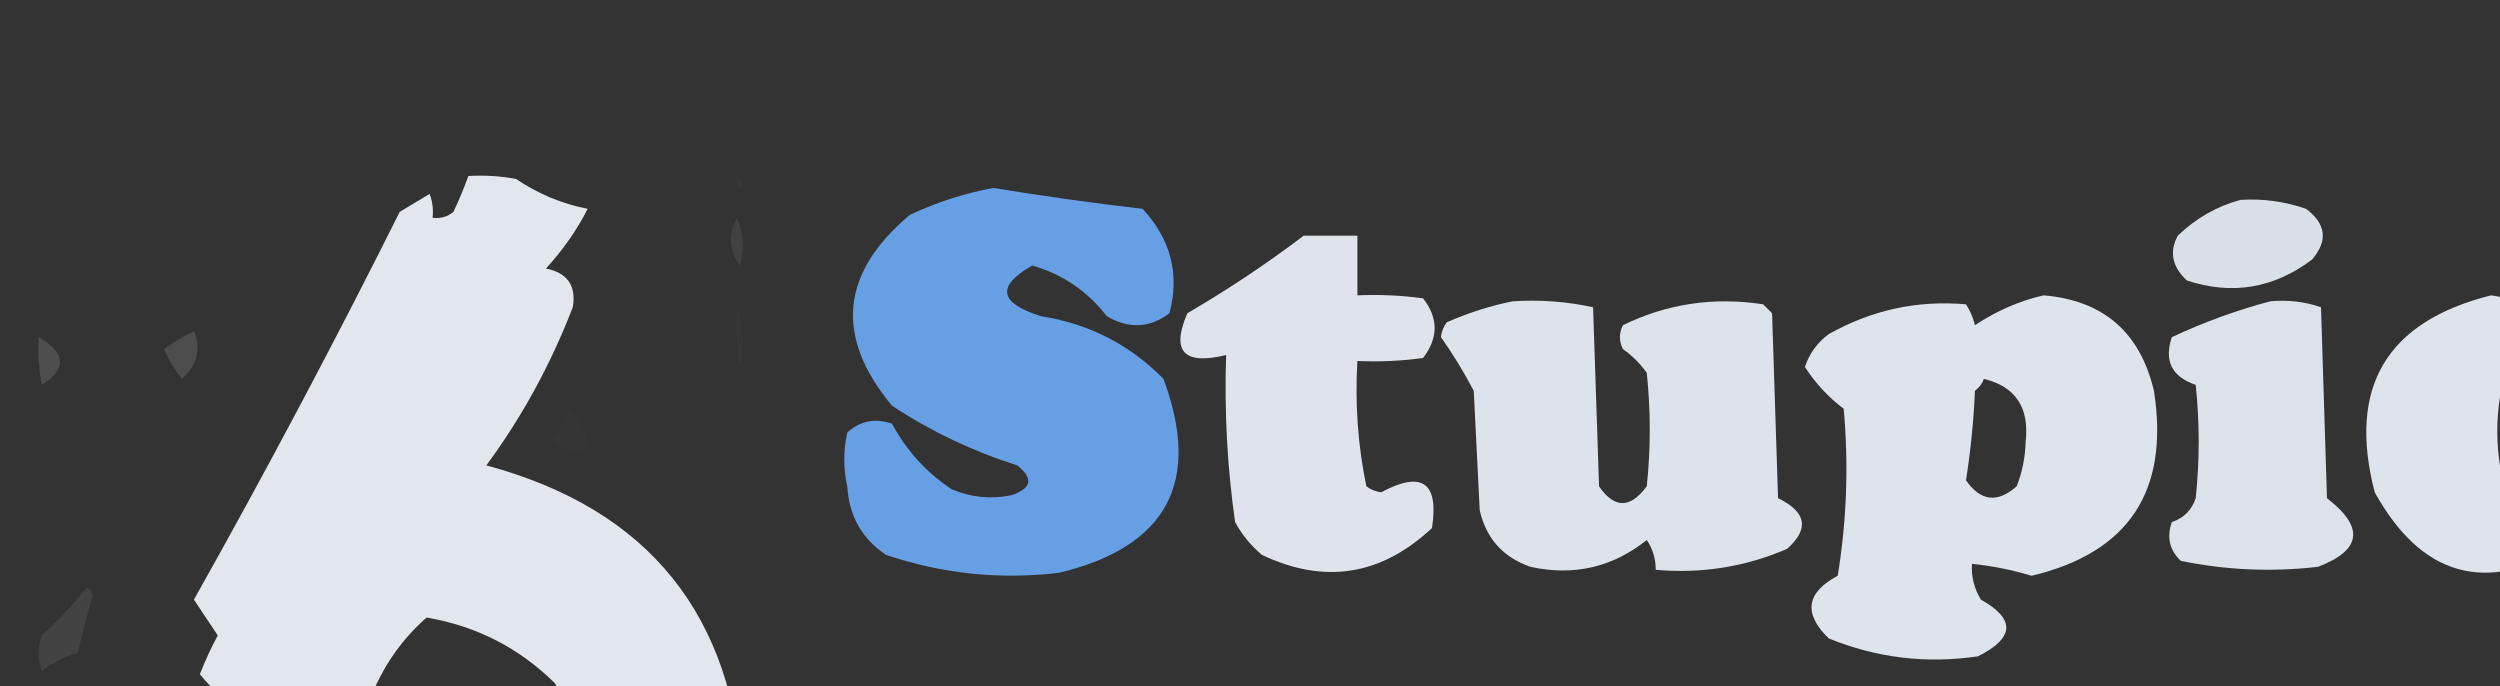 <?xml version="1.0" encoding="UTF-8"?>
<!DOCTYPE svg PUBLIC "-//W3C//DTD SVG 1.1//EN" "http://www.w3.org/Graphics/SVG/1.1/DTD/svg11.dtd">
<svg xmlns="http://www.w3.org/2000/svg" version="1.1" width="419px" height="115px" style="shape-rendering:geometricPrecision; text-rendering:geometricPrecision; image-rendering:optimizeQuality; fill-rule:evenodd; clip-rule:evenodd" xmlns:xlink="http://www.w3.org/1999/xlink">
<rect width="100%" height="100%" fill="#333333" stroke="none"/>
<g><path style="opacity:0.995" fill="#e3e8ef" d="M 78.5,29.5 C 81.187,29.336 83.854,29.503 86.5,30C 90.193,32.496 94.193,34.163 98.5,35C 96.631,38.636 94.298,41.969 91.5,45C 95.114,45.732 96.614,47.899 96,51.5C 92.258,61.167 87.425,70.001 81.5,78C 108.763,85.325 123.096,103.158 124.5,131.5C 125.322,150.688 117.988,165.855 102.5,177C 105.874,180.887 109.374,184.72 113,188.5C 113.944,191.347 113.444,193.847 111.5,196C 83.169,196.5 54.835,196.667 26.5,196.5C 26.341,188.662 29.341,182.329 35.5,177.5C 24.231,168.619 16.731,157.286 13,143.5C 11.044,143.216 8.877,143.216 6.5,143.5C 6.5,138.167 6.5,132.833 6.5,127.5C 24.17,127.333 41.837,127.5 59.5,128C 60.833,132.667 60.833,137.333 59.5,142C 52.507,143.371 45.507,143.871 38.5,143.5C 49.49,163.211 65.157,167.711 85.5,157C 99.861,144.953 102.361,130.786 93,114.5C 87.007,108.587 79.84,104.92 71.5,103.5C 67.596,106.921 64.596,111.088 62.5,116C 60.167,116.333 57.833,116.667 55.5,117C 53.982,118.848 52.149,120.348 50,121.5C 43.362,121.263 37.862,118.43 33.5,113C 34.363,110.773 35.363,108.607 36.5,106.5C 35.167,104.5 33.833,102.5 32.5,100.5C 44.544,79.077 56.044,57.41 67,35.5C 68.667,34.5 70.333,33.5 72,32.5C 72.49,33.793 72.657,35.127 72.5,36.5C 73.822,36.67 74.989,36.337 76,35.5C 76.938,33.511 77.772,31.512 78.5,29.5 Z M 69.5,174.5 C 75.023,174.562 76.856,177.229 75,182.5C 70.501,186.9 67.001,186.233 64.5,180.5C 65.247,177.639 66.913,175.639 69.5,174.5 Z"/></g>
<g><path style="opacity:0.016" fill="#fefffe" d="M 123.5,29.5 C 124.525,29.897 124.692,30.563 124,31.5C 123.536,30.906 123.369,30.239 123.5,29.5 Z"/></g>
<g><path style="opacity:0.949" fill="#6aa4ed" d="M 166.5,31.5 C 174.966,32.884 183.3,34.051 191.5,35C 196.237,40.118 197.737,45.951 196,52.5C 192.692,54.992 189.192,55.159 185.5,53C 182.252,48.794 178.085,45.961 173,44.5C 166.934,47.967 167.434,50.8 174.5,53C 182.528,54.264 189.361,57.764 195,63.5C 201.425,80.813 195.591,91.647 177.5,96C 167.592,97.183 157.925,96.183 148.5,93C 144.479,90.323 142.313,86.49 142,81.5C 141.333,78.5 141.333,75.5 142,72.5C 144.121,70.543 146.621,70.043 149.5,71C 151.918,75.506 155.251,79.173 159.5,82C 162.738,83.368 166.072,83.701 169.5,83C 172.915,81.857 173.249,80.19 170.5,78C 163.001,75.617 156.001,72.284 149.5,68C 139.873,56.434 140.873,45.767 152.5,36C 157.086,33.861 161.753,32.361 166.5,31.5 Z"/></g>
<g><path style="opacity:0.946" fill="#6aa4ed" d="M 506.5,31.5 C 511.914,30.779 516.747,32.112 521,35.5C 530.788,50.739 539.288,66.739 546.5,83.5C 547.912,84.806 549.579,85.64 551.5,86C 552.126,86.75 552.626,87.584 553,88.5C 554.32,86.183 555.986,84.183 558,82.5C 559.724,70.821 559.724,59.154 558,47.5C 555.084,45.249 552.917,42.416 551.5,39C 552.287,35.932 554.287,34.266 557.5,34C 567.631,31.709 577.631,32.043 587.5,35C 588.777,37.466 588.777,39.966 587.5,42.5C 585.259,43.032 583.759,44.365 583,46.5C 581.156,58.156 581.156,69.822 583,81.5C 584.262,83.303 585.929,84.636 588,85.5C 589.954,90.978 588.121,94.145 582.5,95C 573.827,96.956 565.16,96.956 556.5,95C 554.667,94.5 553.5,93.333 553,91.5C 550.552,94.474 547.386,95.974 543.5,96C 534.787,96.798 526.12,96.464 517.5,95C 513.122,90.548 513.789,86.881 519.5,84C 518.833,83.333 518.167,82.667 517.5,82C 511.472,81.17 505.472,81.336 499.5,82.5C 499.167,83.167 498.833,83.833 498.5,84.5C 502.857,85.948 504.357,88.948 503,93.5C 494.742,96.91 486.242,97.41 477.5,95C 475.813,93.087 475.313,90.92 476,88.5C 479.417,86.293 482.417,83.627 485,80.5C 489.608,70.952 493.941,61.285 498,51.5C 499.061,46.896 499.727,42.229 500,37.5C 501.494,34.687 503.66,32.687 506.5,31.5 Z M 507.5,58.5 C 510.837,60.528 513.17,63.528 514.5,67.5C 511.232,68.487 507.898,68.82 504.5,68.5C 505.099,65.037 506.099,61.704 507.5,58.5 Z"/></g>
<g><path style="opacity:0.969" fill="#6aa4ed" d="M 617.5,32.5 C 630.158,33.393 642.825,33.559 655.5,33C 668.697,34.53 673.53,41.697 670,54.5C 668.878,56.624 667.378,58.457 665.5,60C 676.526,66.081 679.36,74.915 674,86.5C 670.908,90.928 666.741,93.761 661.5,95C 645.833,95.667 630.167,95.667 614.5,95C 611.571,91.067 612.071,87.567 616,84.5C 617.044,82.285 617.71,79.952 618,77.5C 618.343,69.489 618.843,61.489 619.5,53.5C 620.257,47.725 618.091,43.725 613,41.5C 611.422,36.786 612.922,33.786 617.5,32.5 Z M 642.5,43.5 C 646.722,44.071 648.722,46.571 648.5,51C 648.643,54.557 647.143,57.057 644,58.5C 643.228,58.355 642.561,58.022 642,57.5C 641.227,52.748 641.393,48.081 642.5,43.5 Z M 642.5,69.5 C 649.382,69.886 651.882,73.553 650,80.5C 647.671,85.261 645.005,85.595 642,81.5C 641.238,77.413 641.404,73.413 642.5,69.5 Z"/></g>
<g><path style="opacity:0.957" fill="#e1e8f0" d="M 375.5,33.5 C 379.273,33.263 382.94,33.763 386.5,35C 389.864,37.533 390.197,40.366 387.5,43.5C 381.083,48.341 374.083,49.508 366.5,47C 364.04,44.686 363.54,42.186 365,39.5C 368.069,36.554 371.569,34.554 375.5,33.5 Z"/></g>
<g><path style="opacity:0.981" fill="#e1e7ef" d="M 440.5,33.5 C 443.119,33.232 445.619,33.565 448,34.5C 448.333,49.5 448.667,64.5 449,79.5C 450.021,82.753 451.521,85.753 453.5,88.5C 452.384,91.741 450.051,93.575 446.5,94C 441.246,95.271 435.913,95.771 430.5,95.5C 430.5,94.167 430.5,92.833 430.5,91.5C 416.681,99.669 405.848,96.669 398,82.5C 393.435,64.909 399.935,53.909 417.5,49.5C 420.998,49.998 424.332,50.998 427.5,52.5C 428.833,50.5 428.833,48.5 427.5,46.5C 421.925,44.633 421.259,41.799 425.5,38C 430.577,36.32 435.577,34.82 440.5,33.5 Z M 422.5,60.5 C 424.722,60.178 426.556,60.845 428,62.5C 429.532,68.399 429.532,74.399 428,80.5C 426.155,84.795 423.488,85.462 420,82.5C 418.494,77.254 418.161,71.921 419,66.5C 419.564,64.113 420.73,62.113 422.5,60.5 Z"/></g>
<g><path style="opacity:0.984" fill="#e1e7ef" d="M 696.5,33.5 C 698.857,33.337 701.19,33.503 703.5,34C 704.126,34.75 704.626,35.584 705,36.5C 704.464,52.813 704.464,69.147 705,85.5C 710.947,88.991 710.781,92.157 704.5,95C 697.5,95.667 690.5,95.667 683.5,95C 677.153,91.782 676.986,88.282 683,84.5C 684.883,73.158 684.883,61.825 683,50.5C 681.622,48.787 679.955,47.453 678,46.5C 676.42,41.404 678.254,38.237 683.5,37C 687.974,35.88 692.307,34.714 696.5,33.5 Z"/></g>
<g><path style="opacity:0.08" fill="#f8f8f8" d="M 123.5,36.5 C 124.634,38.966 124.801,41.633 124,44.5C 122.187,41.922 122.02,39.255 123.5,36.5 Z"/></g>
<g><path style="opacity:0.983" fill="#e1e7ef" d="M 218.5,39.5 C 221.5,39.5 224.5,39.5 227.5,39.5C 227.5,42.833 227.5,46.167 227.5,49.5C 231.182,49.335 234.848,49.501 238.5,50C 241.091,53.297 241.091,56.631 238.5,60C 234.848,60.499 231.182,60.665 227.5,60.5C 227.075,67.615 227.575,74.615 229,81.5C 229.725,82.058 230.558,82.392 231.5,82.5C 238.346,78.847 241.179,80.847 240,88.5C 231.477,96.473 221.977,97.973 211.5,93C 209.641,91.442 208.141,89.609 207,87.5C 205.684,78.218 205.184,68.885 205.5,59.5C 198.4,61.243 196.234,58.91 199,52.5C 205.824,48.515 212.324,44.182 218.5,39.5 Z"/></g>
<g><path style="opacity:0.971" fill="#e1e7ef" d="M 812.5,47.5 C 815.05,47.884 816.383,49.384 816.5,52C 816.318,55.554 814.818,58.388 812,60.5C 812.978,69.047 809.478,74.88 801.5,78C 795.879,79.831 790.212,80.331 784.5,79.5C 781.936,81.019 781.936,82.519 784.5,84C 792.817,83.649 801.151,83.649 809.5,84C 814.186,85.857 816.519,89.357 816.5,94.5C 816.129,99.741 813.795,103.908 809.5,107C 796.316,113.857 782.982,114.191 769.5,108C 764.257,103.255 764.257,98.588 769.5,94C 763.842,87.609 764.509,81.943 771.5,77C 763.158,65.319 765.825,56.986 779.5,52C 787.032,50.047 794.532,50.214 802,52.5C 806.16,52.002 809.66,50.335 812.5,47.5 Z M 787.5,57.5 C 792.417,58.279 794.75,61.279 794.5,66.5C 793.809,73.439 790.975,74.772 786,70.5C 783.764,65.801 784.264,61.467 787.5,57.5 Z M 779.5,98.5 C 785.176,98.334 790.843,98.501 796.5,99C 797.727,100.587 797.394,101.921 795.5,103C 790.388,104.86 785.388,104.527 780.5,102C 779.663,100.989 779.33,99.822 779.5,98.5 Z"/></g>
<g><path style="opacity:0.981" fill="#e1e7ef" d="M 342.5,49.5 C 352.505,50.336 358.672,55.669 361,65.5C 363.623,82.287 356.789,92.62 340.5,96.5C 337.218,95.512 333.885,94.846 330.5,94.5C 330.372,96.655 330.872,98.655 332,100.5C 337.83,103.75 337.663,106.917 331.5,110C 322.862,111.274 314.528,110.274 306.5,107C 302.201,102.827 302.701,99.327 308,96.5C 309.519,87.219 309.853,77.886 309,68.5C 306.439,66.575 304.272,64.242 302.5,61.5C 303.253,59.247 304.586,57.413 306.5,56C 313.68,51.954 321.346,50.288 329.5,51C 330.191,52.067 330.691,53.234 331,54.5C 334.641,52.089 338.475,50.422 342.5,49.5 Z M 332.5,63.5 C 337.803,64.792 340.136,68.292 339.5,74C 339.435,76.591 338.935,79.091 338,81.5C 334.778,84.355 331.944,84.022 329.5,80.5C 330.283,75.553 330.783,70.553 331,65.5C 331.717,64.956 332.217,64.289 332.5,63.5 Z"/></g>
<g><path style="opacity:0.978" fill="#e2e7ef" d="M 737.5,49.5 C 752.718,50.223 761.385,58.056 763.5,73C 762.312,83.531 756.645,90.531 746.5,94C 736.662,97.582 727.328,96.582 718.5,91C 707.863,79.684 707.863,68.351 718.5,57C 724.293,52.798 730.627,50.298 737.5,49.5 Z M 733.5,61.5 C 738.437,61.667 740.937,64.334 741,69.5C 742.244,73.779 742.577,78.112 742,82.5C 740,85.167 738,85.167 736,82.5C 733.587,77.428 732.087,72.095 731.5,66.5C 731.437,64.486 732.103,62.819 733.5,61.5 Z"/></g>
<g><path style="opacity:0.976" fill="#e1e7ef" d="M 253.5,50.5 C 258.099,50.2 262.599,50.533 267,51.5C 267.333,61.5 267.667,71.5 268,81.5C 270.549,85.255 273.216,85.255 276,81.5C 276.667,75.167 276.667,68.833 276,62.5C 274.903,60.947 273.57,59.614 272,58.5C 271.333,57.167 271.333,55.833 272,54.5C 279.379,50.901 287.212,49.734 295.5,51C 296,51.5 296.5,52 297,52.5C 297.333,62.833 297.667,73.167 298,83.5C 302.781,85.82 303.281,88.654 299.5,92C 292.485,95.016 285.152,96.183 277.5,95.5C 277.509,93.692 277.009,92.025 276,90.5C 270.265,95.088 263.765,96.588 256.5,95C 251.901,93.402 249.068,90.235 248,85.5C 247.667,78.833 247.333,72.167 247,65.5C 245.36,62.365 243.527,59.365 241.5,56.5C 241.608,55.558 241.941,54.725 242.5,54C 246.161,52.407 249.828,51.241 253.5,50.5 Z"/></g>
<g><path style="opacity:0.973" fill="#e1e7ef" d="M 380.5,50.5 C 383.448,50.223 386.281,50.556 389,51.5C 389.333,62.167 389.667,72.833 390,83.5C 396.32,88.362 395.82,92.195 388.5,95C 380.754,95.896 373.087,95.562 365.5,94C 363.604,92.192 363.104,90.025 364,87.5C 366,86.833 367.333,85.5 368,83.5C 368.667,77.167 368.667,70.833 368,64.5C 363.999,63.152 362.666,60.485 364,56.5C 369.413,53.976 374.913,51.976 380.5,50.5 Z"/></g>
<g><path style="opacity:0.023" fill="#f0f0f0" d="M 123.5,51.5 C 124.641,54.64 124.808,57.973 124,61.5C 123.502,58.183 123.335,54.85 123.5,51.5 Z"/></g>
<g><path style="opacity:0.141" fill="#efefef" d="M 32.5,55.5 C 33.731,58.502 33.064,61.169 30.5,63.5C 29.248,61.999 28.248,60.333 27.5,58.5C 29.145,57.304 30.811,56.304 32.5,55.5 Z"/></g>
<g><path style="opacity:0.151" fill="#e9e9e9" d="M 6.5,56.5 C 11.056,59.172 11.223,61.838 7,64.5C 6.503,61.854 6.336,59.187 6.5,56.5 Z"/></g>
<g><path style="opacity:0.015" fill="#f3f3f3" d="M 95.5,68.5 C 97.141,70.203 98.141,72.37 98.5,75C 96.191,75.756 94.191,75.256 92.5,73.5C 93.763,71.971 94.763,70.305 95.5,68.5 Z"/></g>
<g><path style="opacity:0.085" fill="#f1f1f1" d="M 14.5,98.5 C 15.097,98.735 15.43,99.235 15.5,100C 14.589,103.145 13.755,106.312 13,109.5C 10.764,110.056 8.763,111.056 7,112.5C 6.333,110.5 6.333,108.5 7,106.5C 9.73,104.033 12.23,101.367 14.5,98.5 Z"/></g>
<g><path style="opacity:0.006" fill="#e6e6e6" d="M 26.5,118.5 C 28.337,118.639 28.67,119.306 27.5,120.5C 26.703,120.043 26.369,119.376 26.5,118.5 Z"/></g>
<g><path style="opacity:0.955" fill="#6ba4ed" d="M 291.5,136.5 C 297.842,136.334 304.175,136.5 310.5,137C 317.34,136.83 320.173,139.997 319,146.5C 316.278,147.845 314.278,149.845 313,152.5C 312.884,163.882 312.217,175.215 311,186.5C 308.762,193.07 304.262,197.237 297.5,199C 287.129,201.593 277.129,200.593 267.5,196C 260.113,189.425 259.113,182.091 264.5,174C 277.118,169.143 283.451,173.476 283.5,187C 285.903,187.63 287.737,186.797 289,184.5C 290.804,173.872 290.804,163.205 289,152.5C 288.02,149.668 286.02,148.002 283,147.5C 281.521,140.481 284.354,136.814 291.5,136.5 Z"/></g>
<g><path style="opacity:0.964" fill="#6aa4ed" d="M 524.5,136.5 C 538.837,136.333 553.171,136.5 567.5,137C 580.093,139.926 587.593,147.76 590,160.5C 592.387,173.614 588.887,184.78 579.5,194C 575.719,196.225 571.719,197.891 567.5,199C 551.741,199.968 536.074,199.635 520.5,198C 519.398,195.599 519.231,193.099 520,190.5C 523.333,189.833 525.333,187.833 526,184.5C 526.189,173.787 526.689,163.12 527.5,152.5C 525.587,148.599 523.254,145.099 520.5,142C 520.901,139.44 522.234,137.607 524.5,136.5 Z M 551.5,147.5 C 559.791,148.363 564.291,153.029 565,161.5C 565.829,168.234 565.496,174.901 564,181.5C 560.86,188.09 556.193,189.757 550,186.5C 549.333,174.167 549.333,161.833 550,149.5C 550.717,148.956 551.217,148.289 551.5,147.5 Z"/></g>
<g><path style="opacity:0.98" fill="#e1e7ef" d="M 392.5,137.5 C 395.119,137.232 397.619,137.565 400,138.5C 400.169,146.188 400.669,153.855 401.5,161.5C 409.801,152.196 418.634,151.53 428,159.5C 428.973,161.392 429.64,163.392 430,165.5C 430.333,173.167 430.667,180.833 431,188.5C 432.633,190.453 433.799,192.62 434.5,195C 434.167,195.833 433.833,196.667 433.5,197.5C 426.31,199.511 418.977,200.011 411.5,199C 409.671,198.727 408.171,197.893 407,196.5C 407.908,193.294 408.908,189.961 410,186.5C 410.839,181.079 410.506,175.746 409,170.5C 406.633,167.068 403.966,166.735 401,169.5C 400.333,176.167 400.333,182.833 401,189.5C 403.916,192.275 404.082,195.108 401.5,198C 394.582,199.551 387.582,199.884 380.5,199C 377.189,198.705 375.189,197.038 374.5,194C 376.381,191.773 377.881,189.273 379,186.5C 380.861,174.82 380.861,163.154 379,151.5C 372.758,147.265 373.258,143.765 380.5,141C 384.647,139.891 388.647,138.724 392.5,137.5 Z"/></g>
<g><path style="opacity:0.952" fill="#6aa4ed" d="M 613.5,153.5 C 628.726,150.826 639.226,156.492 645,170.5C 647.382,184.569 641.882,194.069 628.5,199C 620.824,200.954 613.158,200.954 605.5,199C 594.026,193.272 589.86,184.106 593,171.5C 596.725,161.898 603.559,155.898 613.5,153.5 Z M 616.5,165.5 C 617.496,165.414 618.329,165.748 619,166.5C 622.56,172.738 623.893,179.404 623,186.5C 620.006,187.89 618.006,186.89 617,183.5C 615.675,179.2 614.508,174.866 613.5,170.5C 614.26,168.64 615.26,166.973 616.5,165.5 Z"/></g>
<g><path style="opacity:0.953" fill="#6ba4ed" d="M 665.5,153.5 C 676.419,151.755 685.252,155.088 692,163.5C 695.367,168.894 695.2,174.061 691.5,179C 683.841,179.5 676.174,179.666 668.5,179.5C 670.208,185.526 674.208,187.693 680.5,186C 683.546,183.826 686.88,183.159 690.5,184C 693.441,188.834 692.441,192.834 687.5,196C 678.934,200.66 669.934,201.66 660.5,199C 648.787,192.404 644.621,182.571 648,169.5C 651.503,161.492 657.336,156.159 665.5,153.5 Z M 669.5,163.5 C 673.478,162.982 675.311,164.648 675,168.5C 668.54,170.984 666.707,169.317 669.5,163.5 Z"/></g>
<g><path style="opacity:0.98" fill="#e1e7ef" d="M 346.5,153.5 C 362.175,153.519 370.842,161.186 372.5,176.5C 371.66,186.861 366.327,194.027 356.5,198C 342.146,203.211 330.646,199.711 322,187.5C 318.311,167.682 326.478,156.349 346.5,153.5 Z M 342.5,165.5 C 345.833,165.027 348,166.36 349,169.5C 351.432,175.573 351.932,181.74 350.5,188C 348.299,188.825 346.466,188.325 345,186.5C 341.788,179.704 340.955,172.704 342.5,165.5 Z"/></g>
<g><path style="opacity:0.975" fill="#e1e7ef" d="M 453.5,154.5 C 455.924,154.192 458.257,154.526 460.5,155.5C 461.041,157.535 461.708,159.535 462.5,161.5C 464.65,159.851 466.65,158.018 468.5,156C 479.757,151.882 487.257,155.382 491,166.5C 491.333,173.167 491.667,179.833 492,186.5C 493.199,189.018 494.365,191.518 495.5,194C 495.561,195.711 494.894,197.044 493.5,198C 486.247,199.557 478.914,199.89 471.5,199C 470.069,198.535 468.903,197.701 468,196.5C 468.107,193.267 469.107,190.267 471,187.5C 471.804,181.431 471.471,175.431 470,169.5C 466.606,167.725 463.94,168.392 462,171.5C 460.749,179.456 461.583,187.122 464.5,194.5C 464.471,196.029 463.804,197.196 462.5,198C 455.247,199.557 447.914,199.89 440.5,199C 435.349,196.196 435.183,193.03 440,189.5C 440.831,182.476 440.664,175.476 439.5,168.5C 435.037,165.955 434.704,163.122 438.5,160C 443.571,158.035 448.571,156.202 453.5,154.5 Z"/></g>
<g><path style="opacity:0.022" fill="#eaeaea" d="M 6.5,175.5 C 7.573,176.251 7.74,177.251 7,178.5C 6.517,177.552 6.351,176.552 6.5,175.5 Z"/></g>
</svg>
